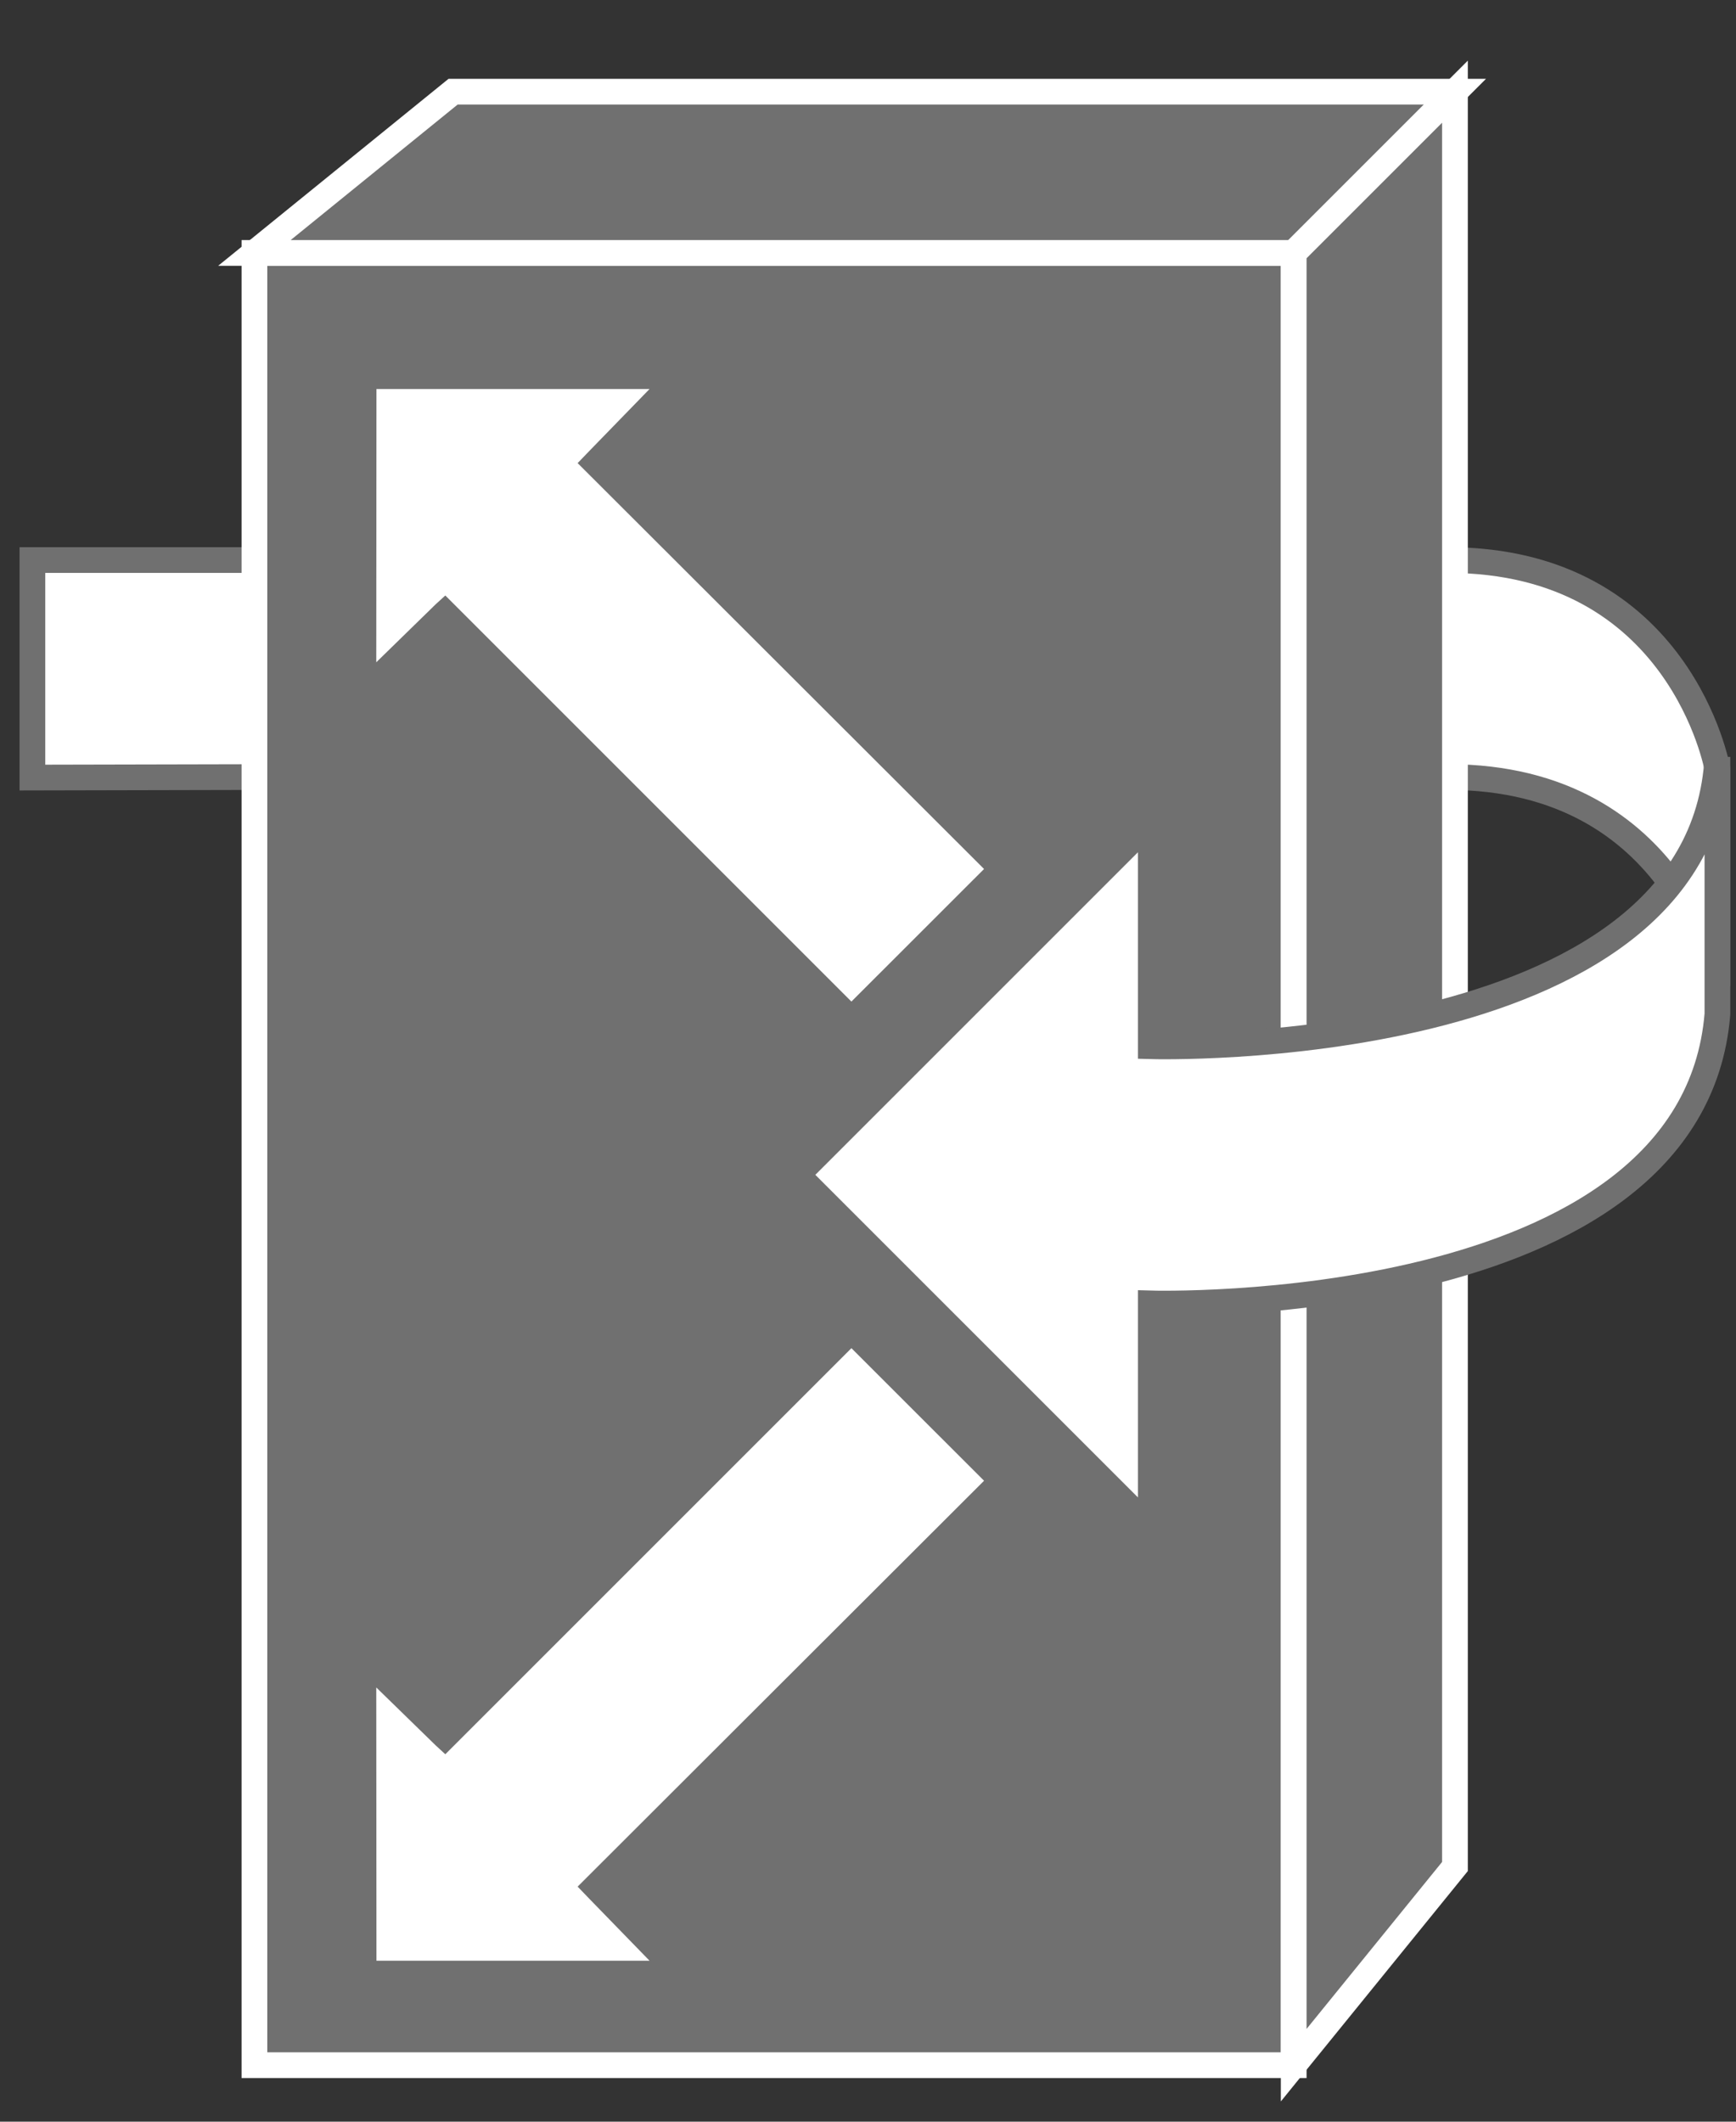 <?xml version="1.0" encoding="UTF-8"?>
<svg xmlns="http://www.w3.org/2000/svg" xmlns:xlink="http://www.w3.org/1999/xlink" width="27pt" height="33pt" viewBox="0 0 27 33" version="1.1">
<rect x="0" y="0" width="27" height="33" fill="#333333" stroke="none"/>
<g id="surface0">
<path style="fill-rule:nonzero;fill:#FFFFFF;fill-opacity:1;stroke-width:0.4;stroke-linecap:butt;stroke-linejoin:miter;stroke:#707070;stroke-opacity:1;stroke-miterlimit:4;" d="M 4.602 24.289 L 0.504 24.289 L 0.504 20.906 L 4.109 20.914 L 4.539 20.914 " transform="matrix(1,0,0,-1,0,33)"/>
<path style="fill-rule:nonzero;fill:#FFFFFF;fill-opacity:1;stroke-width:0.4;stroke-linecap:butt;stroke-linejoin:miter;stroke:#707070;stroke-opacity:1;stroke-miterlimit:4;" d="M 22.039 20.914 L 22.523 20.914 C 26.137 20.914 26.711 17.664 26.711 17.664 L 26.711 21.039 C 26.711 21.039 26.137 24.289 22.523 24.289 L 21.727 24.289 " transform="matrix(1,0,0,-1,0,33)"/>
<path style="fill-rule:nonzero;fill:#707070;fill-opacity:1;stroke-width:0.4;stroke-linecap:butt;stroke-linejoin:miter;stroke:#FFFFFF;stroke-opacity:1;stroke-miterlimit:4;" d="M 3.957 0.879 L 20.121 0.879 L 20.121 29.066 L 3.957 29.066 L 3.957 0.879 Z M 3.957 0.879 " transform="matrix(1,0,0,-1,0,33)"/>
<path style="fill-rule:nonzero;fill:#707070;fill-opacity:1;stroke-width:0.4;stroke-linecap:butt;stroke-linejoin:miter;stroke:#FFFFFF;stroke-opacity:1;stroke-miterlimit:4;" d="M 3.957 29.066 L 7.047 31.574 L 22.629 31.574 L 20.121 29.066 L 3.957 29.066 Z M 3.957 29.066 " transform="matrix(1,0,0,-1,0,33)"/>
<path style="fill-rule:nonzero;fill:#707070;fill-opacity:1;stroke-width:0.4;stroke-linecap:butt;stroke-linejoin:miter;stroke:#FFFFFF;stroke-opacity:1;stroke-miterlimit:4;" d="M 20.121 0.879 L 22.629 3.969 L 22.629 31.574 L 20.121 29.066 L 20.121 0.879 Z M 20.121 0.879 " transform="matrix(1,0,0,-1,0,33)"/>
<path style="fill-rule:nonzero;fill:#FFFFFF;fill-opacity:1;stroke-width:0.4;stroke-linecap:butt;stroke-linejoin:miter;stroke:#707070;stroke-opacity:1;stroke-miterlimit:4;" d="M 26.711 21.227 L 26.711 17.227 C 26.32 12.477 17.898 12.727 17.898 12.727 L 17.898 9.227 L 12.398 14.727 L 17.898 20.227 L 17.898 16.727 C 17.898 16.727 26.461 16.477 26.711 21.227 " transform="matrix(1,0,0,-1,0,33)"/>
<path style=" stroke:none;fill-rule:nonzero;fill:#FFFFFF;fill-opacity:1;" d="M 6.777 9.398 L 5.852 10.301 L 5.855 6.051 L 10.102 6.051 L 9.164 7.016 L 8.984 7.203 L 15.305 13.516 L 13.242 15.578 L 6.926 9.262 L 6.777 9.398 "/>
<path style=" stroke:none;fill-rule:nonzero;fill:#FFFFFF;fill-opacity:1;" d="M 6.777 27.148 L 5.852 26.246 L 5.855 30.496 L 10.102 30.496 L 9.164 29.531 L 8.984 29.344 L 15.305 23.031 L 13.242 20.969 L 6.926 27.285 L 6.777 27.148 "/>
</g>
</svg>
